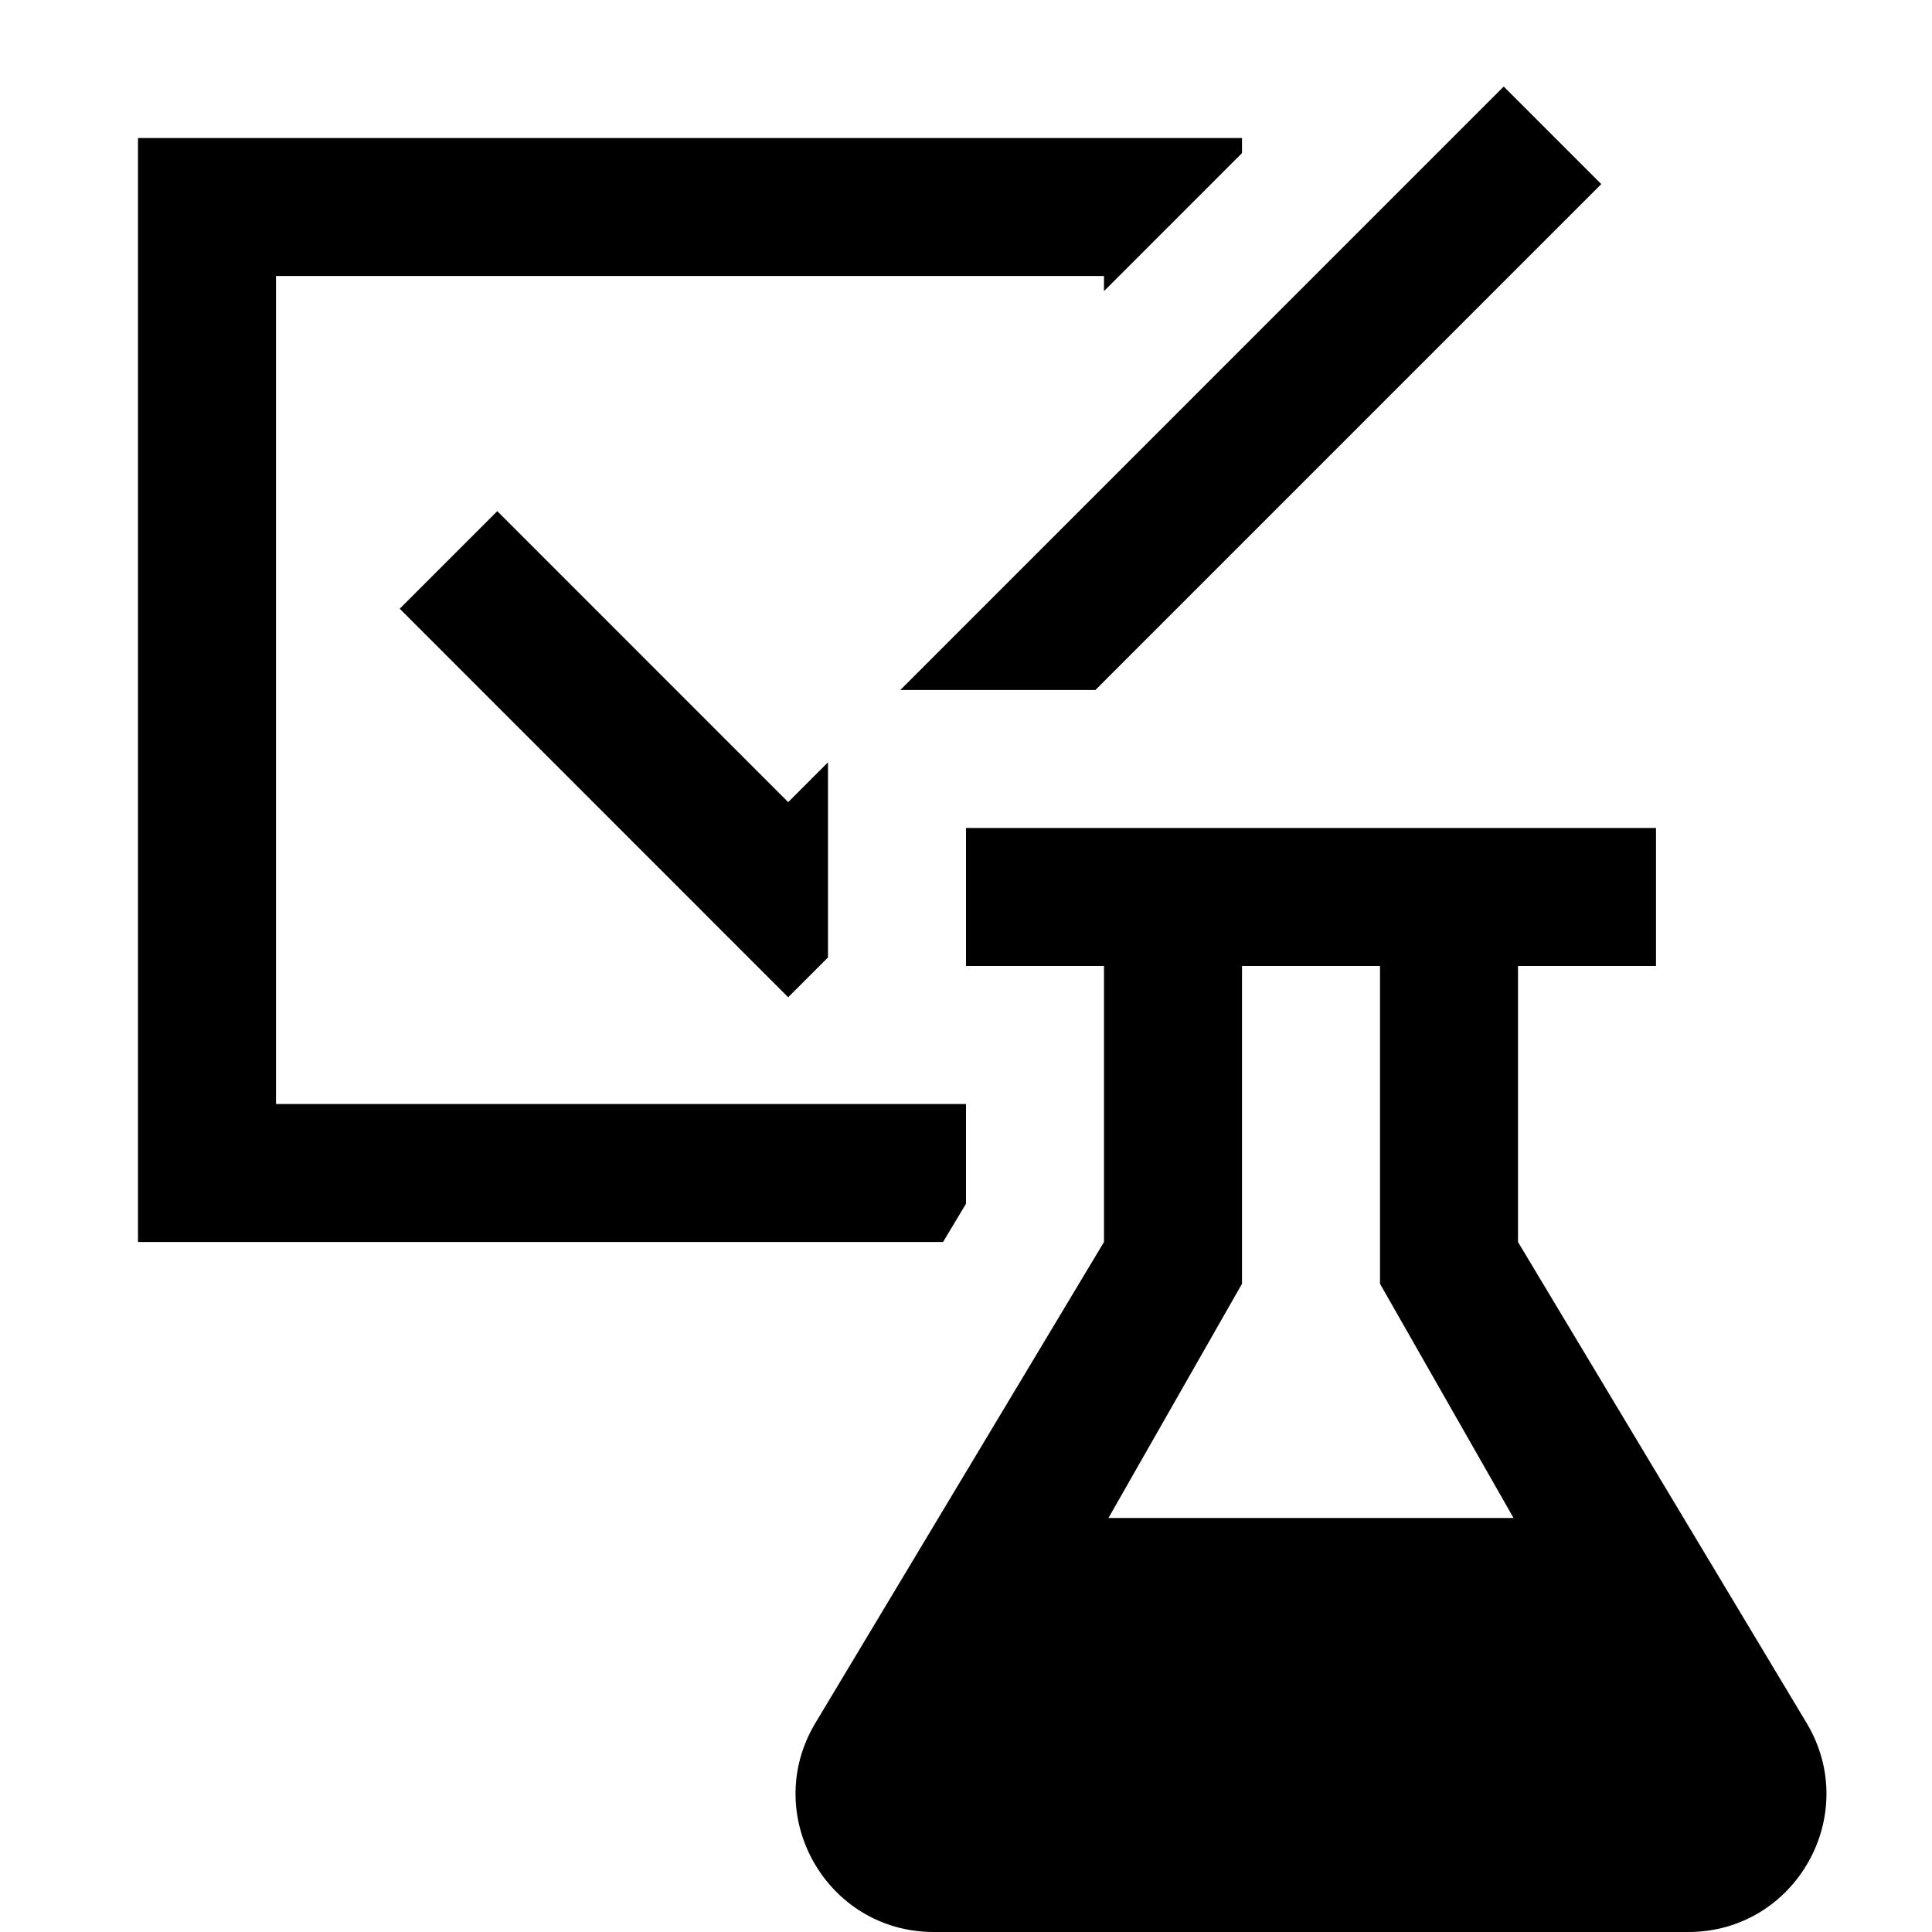 <svg xmlns="http://www.w3.org/2000/svg" viewBox="0 0 448 448"><path d="M418.922 399.535L352 288v-64h32v-32H224v32h32v64l-66.922 111.535C176.281 420.863 191.645 448 216.518 448h174.965c24.872 0 40.236-27.137 27.439-48.465zM257.031 352L288 297.686V224h32v73.686L350.969 352h-93.938zm-48.267-192L348.688 20.064l22.625 22.623L254.01 160h-45.246zm9.912 128H32V32h256v3.506l-32 32V64H64v192h160v23.125L218.676 288zM115.313 118.531L182.766 186l9.234-9.234v45.25l-9.234 9.234-90.078-90.096 22.625-22.623z" /></svg>